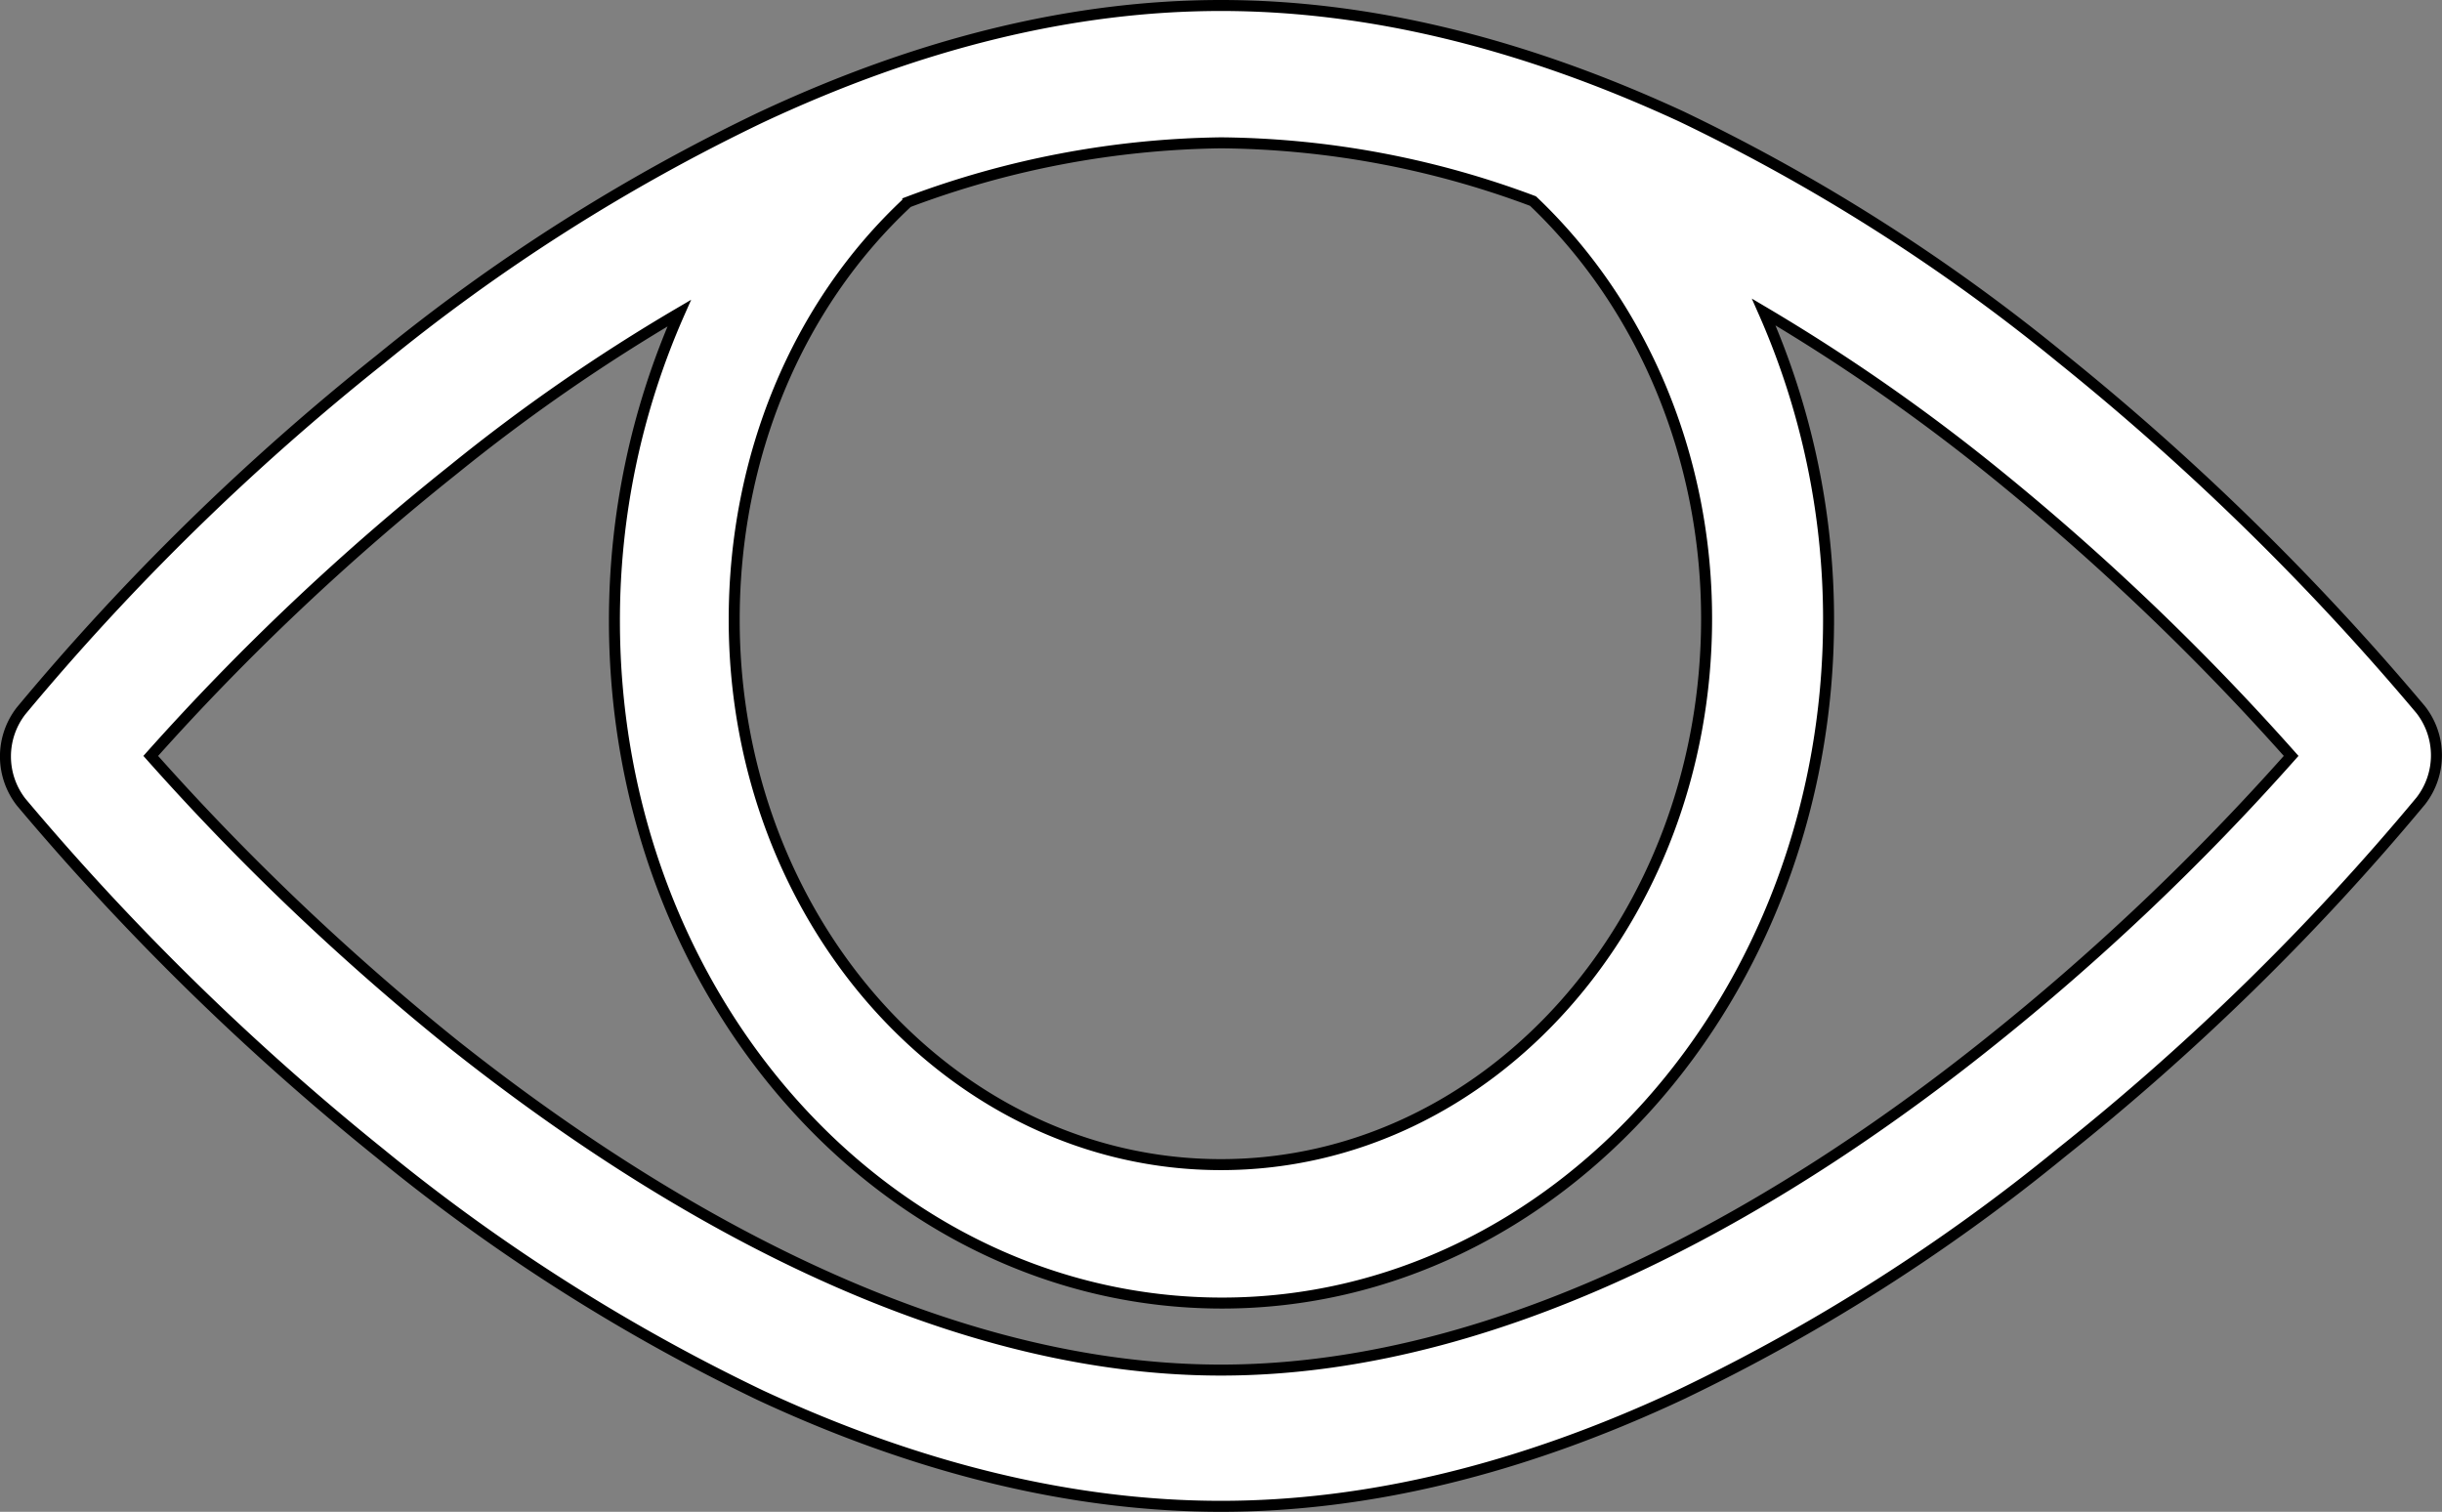 <svg id="Layer_1" data-name="Layer 1" xmlns="http://www.w3.org/2000/svg" viewBox="0 0 222.25 137.6"><rect x="0" y="0" width="222.25" height="137.6" fill="#808080" stroke="none"/><defs><style>.cls-1{fill:#fff;stroke:#000;stroke-miterlimit:10;}</style></defs><title>eye</title><path class="cls-1" d="M119.2,5.8a236,236,0,0,0-32.7-32,171.78,171.78,0,0,0-34.6-22C37.4-54.9,23.4-58.3,10-58.3s-27.4,3.4-41.9,10.2a171.78,171.78,0,0,0-34.6,22,223.75,223.75,0,0,0-32.7,32,6.76,6.76,0,0,0,0,8.3,236,236,0,0,0,32.7,32,171.78,171.78,0,0,0,34.6,22C-17.5,74.9-3.4,78.3,10,78.3s27.4-3.4,41.9-10.2a171.78,171.78,0,0,0,34.6-22,223.75,223.75,0,0,0,32.7-32A6.76,6.76,0,0,0,119.2,5.8ZM38.4-40.5c10,9.5,15.8,23.3,15.8,38C54.2,25,34.4,47.2,10,47.2S-34.3,25-34.3-2.4c0-14.8,5.7-28.6,15.8-38A83.79,83.79,0,0,1,10-45.8,82.69,82.69,0,0,1,38.4-40.5ZM79.9,36.1C62.9,49.7,37,65.9,10,65.9S-42.9,49.7-59.9,36.2A228,228,0,0,1-87.4,10,223.9,223.9,0,0,1-59.8-16.1,166.25,166.25,0,0,1-39.3-30.3a69.2,69.2,0,0,0-5.9,28c0,34.3,24.8,62.1,55.3,62.1s55.2-28,55.2-62.2a69.2,69.2,0,0,0-5.9-28A174.22,174.22,0,0,1,79.9-16.2,228,228,0,0,1,107.4,10,221.32,221.32,0,0,1,79.9,36.1Z" transform="translate(101.12 58.8)"/></svg>